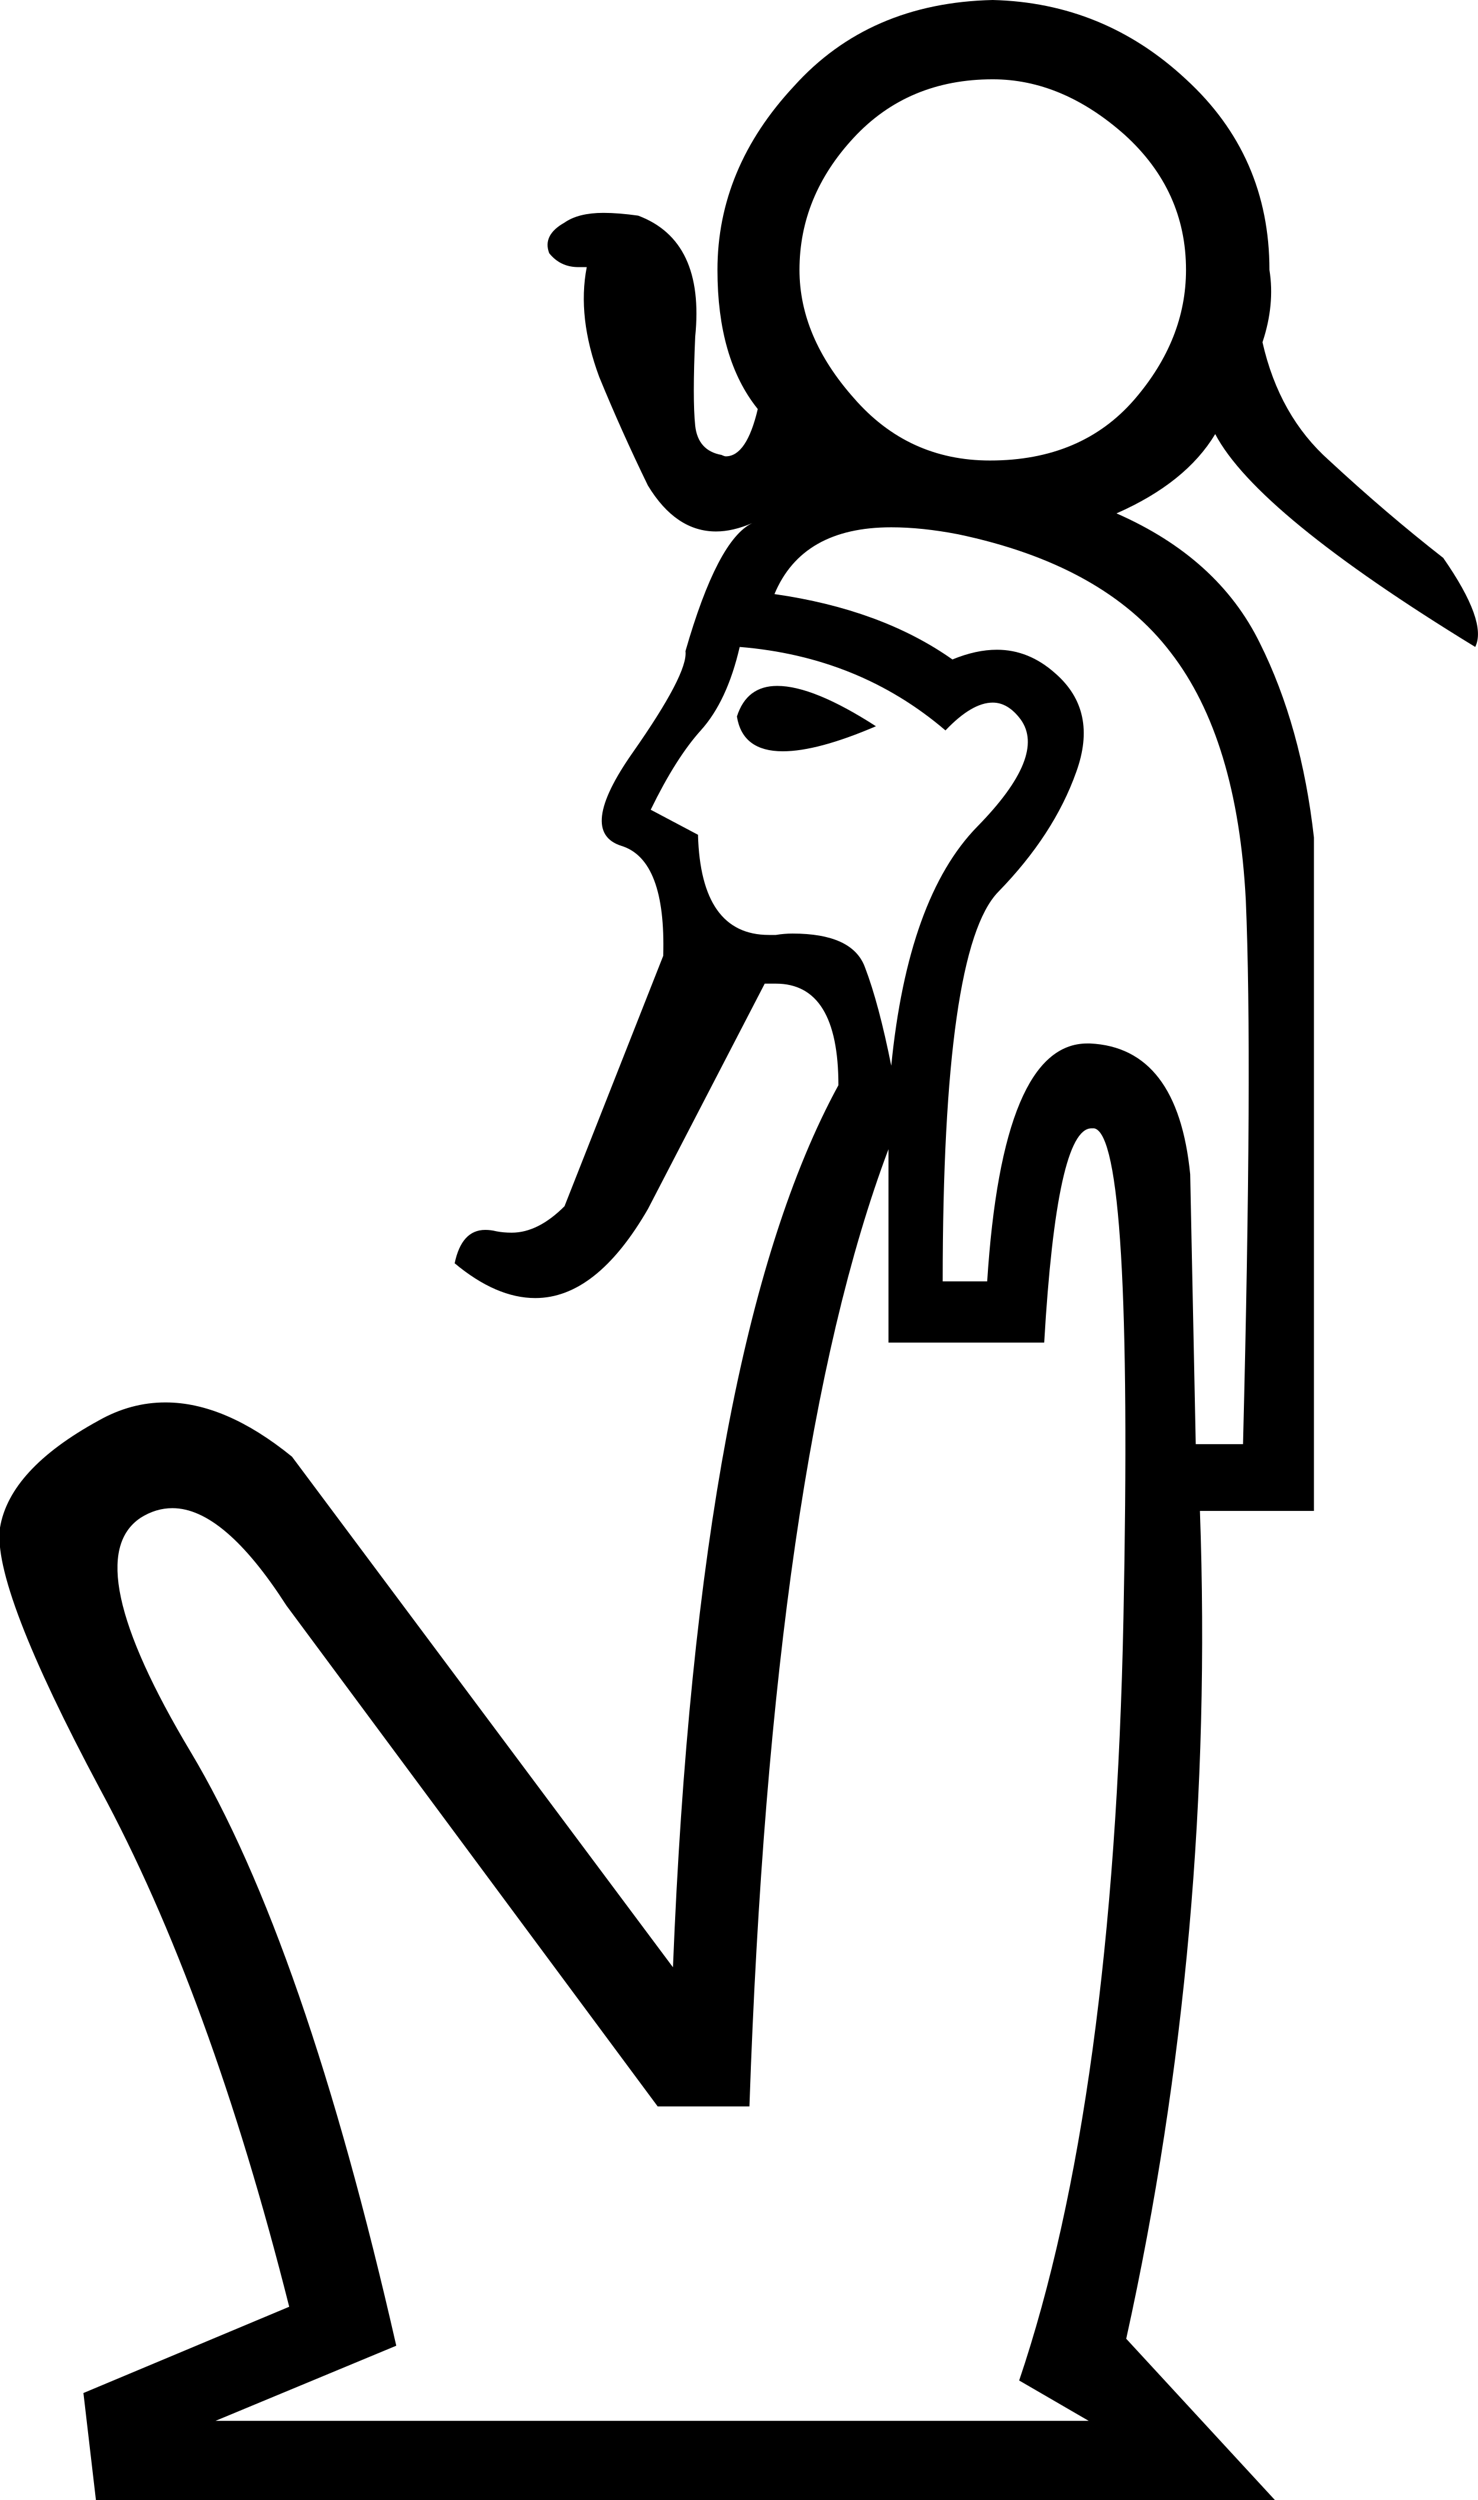 <?xml version='1.0' encoding ='UTF-8' standalone='yes'?>
<svg width='10.63' height='17.97' xmlns='http://www.w3.org/2000/svg' xmlns:xlink='http://www.w3.org/1999/xlink' >
<path style='fill:black; stroke:none' d=' M 7.14 0.57  Q 7.64 0.57 8.09 0.97  Q 8.53 1.37 8.53 1.94  Q 8.53 2.44 8.16 2.87  Q 7.78 3.31 7.12 3.31  Q 6.53 3.31 6.14 2.86  Q 5.75 2.42 5.75 1.94  Q 5.75 1.41 6.14 0.99  Q 6.53 0.57 7.14 0.57  Z  M 5.59 4.93  Q 5.37 4.93 5.3 5.15  Q 5.34 5.4 5.63 5.4  Q 5.88 5.4 6.3 5.22  Q 5.85 4.93 5.59 4.93  Z  M 5.32 4.65  Q 6.18 4.72 6.8 5.25  Q 6.99 5.05 7.14 5.05  Q 7.25 5.05 7.34 5.17  Q 7.53 5.43 7.03 5.94  Q 6.53 6.45 6.41 7.66  Q 6.32 7.21 6.22 6.95  Q 6.13 6.71 5.7 6.71  Q 5.64 6.71 5.58 6.72  Q 5.56 6.72 5.53 6.72  Q 5.04 6.72 5.02 6  L 4.68 5.82  Q 4.86 5.45 5.04 5.25  Q 5.23 5.04 5.32 4.65  Z  M 6.41 3.79  Q 6.63 3.79 6.89 3.84  Q 7.94 4.06 8.42 4.69  Q 8.9 5.31 8.96 6.47  Q 9.01 7.62 8.94 10.38  L 8.6 10.38  L 8.56 8.44  Q 8.47 7.53 7.84 7.5  Q 7.83 7.5 7.82 7.5  Q 7.21 7.5 7.1 9.21  L 6.78 9.21  Q 6.78 6.82 7.18 6.41  Q 7.58 6 7.74 5.55  Q 7.9 5.11 7.59 4.84  Q 7.4 4.67 7.17 4.67  Q 7.02 4.67 6.85 4.74  Q 6.34 4.38 5.57 4.27  Q 5.77 3.79 6.41 3.79  Z  M 7.85 8.11  Q 7.86 8.11 7.87 8.11  Q 8.15 8.17 8.08 11.63  Q 8.01 15.1 7.33 17.11  L 7.83 17.4  L 1.55 17.4  L 2.85 16.86  Q 2.19 13.96 1.37 12.59  Q 0.55 11.22 1.01 10.91  Q 1.12 10.84 1.24 10.84  Q 1.61 10.84 2.06 11.54  L 4.73 15.14  L 5.39 15.14  Q 5.55 10.49 6.39 8.26  L 6.39 9.65  L 7.51 9.65  Q 7.6 8.11 7.85 8.11  Z  M 7.14 0  Q 6.25 0.02 5.71 0.62  Q 5.16 1.21 5.16 1.94  Q 5.16 2.58 5.45 2.94  Q 5.37 3.28 5.22 3.28  Q 5.21 3.28 5.19 3.27  Q 5.02 3.24 5 3.06  Q 4.98 2.87 5 2.42  Q 5.07 1.73 4.59 1.55  Q 4.45 1.53 4.34 1.53  Q 4.16 1.53 4.06 1.6  Q 3.9 1.69 3.95 1.82  Q 4.03 1.92 4.16 1.92  Q 4.19 1.92 4.22 1.92  L 4.22 1.92  Q 4.15 2.28 4.31 2.71  Q 4.47 3.1 4.66 3.49  Q 4.86 3.82 5.15 3.82  Q 5.27 3.82 5.41 3.76  L 5.41 3.76  Q 5.16 3.88 4.93 4.68  Q 4.95 4.84 4.55 5.41  Q 4.15 5.98 4.47 6.08  Q 4.79 6.18 4.77 6.87  L 4.06 8.67  Q 3.87 8.86 3.68 8.86  Q 3.62 8.86 3.57 8.85  Q 3.53 8.84 3.49 8.84  Q 3.32 8.84 3.27 9.08  Q 3.57 9.33 3.85 9.33  Q 4.29 9.33 4.66 8.69  L 5.5 7.07  Q 5.54 7.07 5.58 7.07  Q 6.03 7.07 6.03 7.8  Q 5.02 9.65 4.84 14.14  L 2.1 10.47  Q 1.62 10.08 1.19 10.08  Q 0.94 10.08 0.71 10.21  Q 0.07 10.56 0 10.98  Q -0.06 11.4 0.72 12.86  Q 1.51 14.32 2.08 16.58  L 0.6 17.2  L 0.69 17.97  L 9.17 17.97  L 8.1 16.81  Q 8.74 13.91 8.63 10.86  L 9.45 10.86  L 9.45 6.02  Q 9.36 5.22 9.06 4.62  Q 8.76 4.01 8.03 3.69  Q 8.53 3.47 8.74 3.12  Q 9.04 3.69 10.61 4.65  Q 10.7 4.47 10.38 4.01  Q 9.97 3.69 9.56 3.31  Q 9.2 2.99 9.08 2.46  Q 9.17 2.19 9.13 1.94  Q 9.13 1.12 8.53 0.57  Q 7.94 0.02 7.14 0  Z '/></svg>
